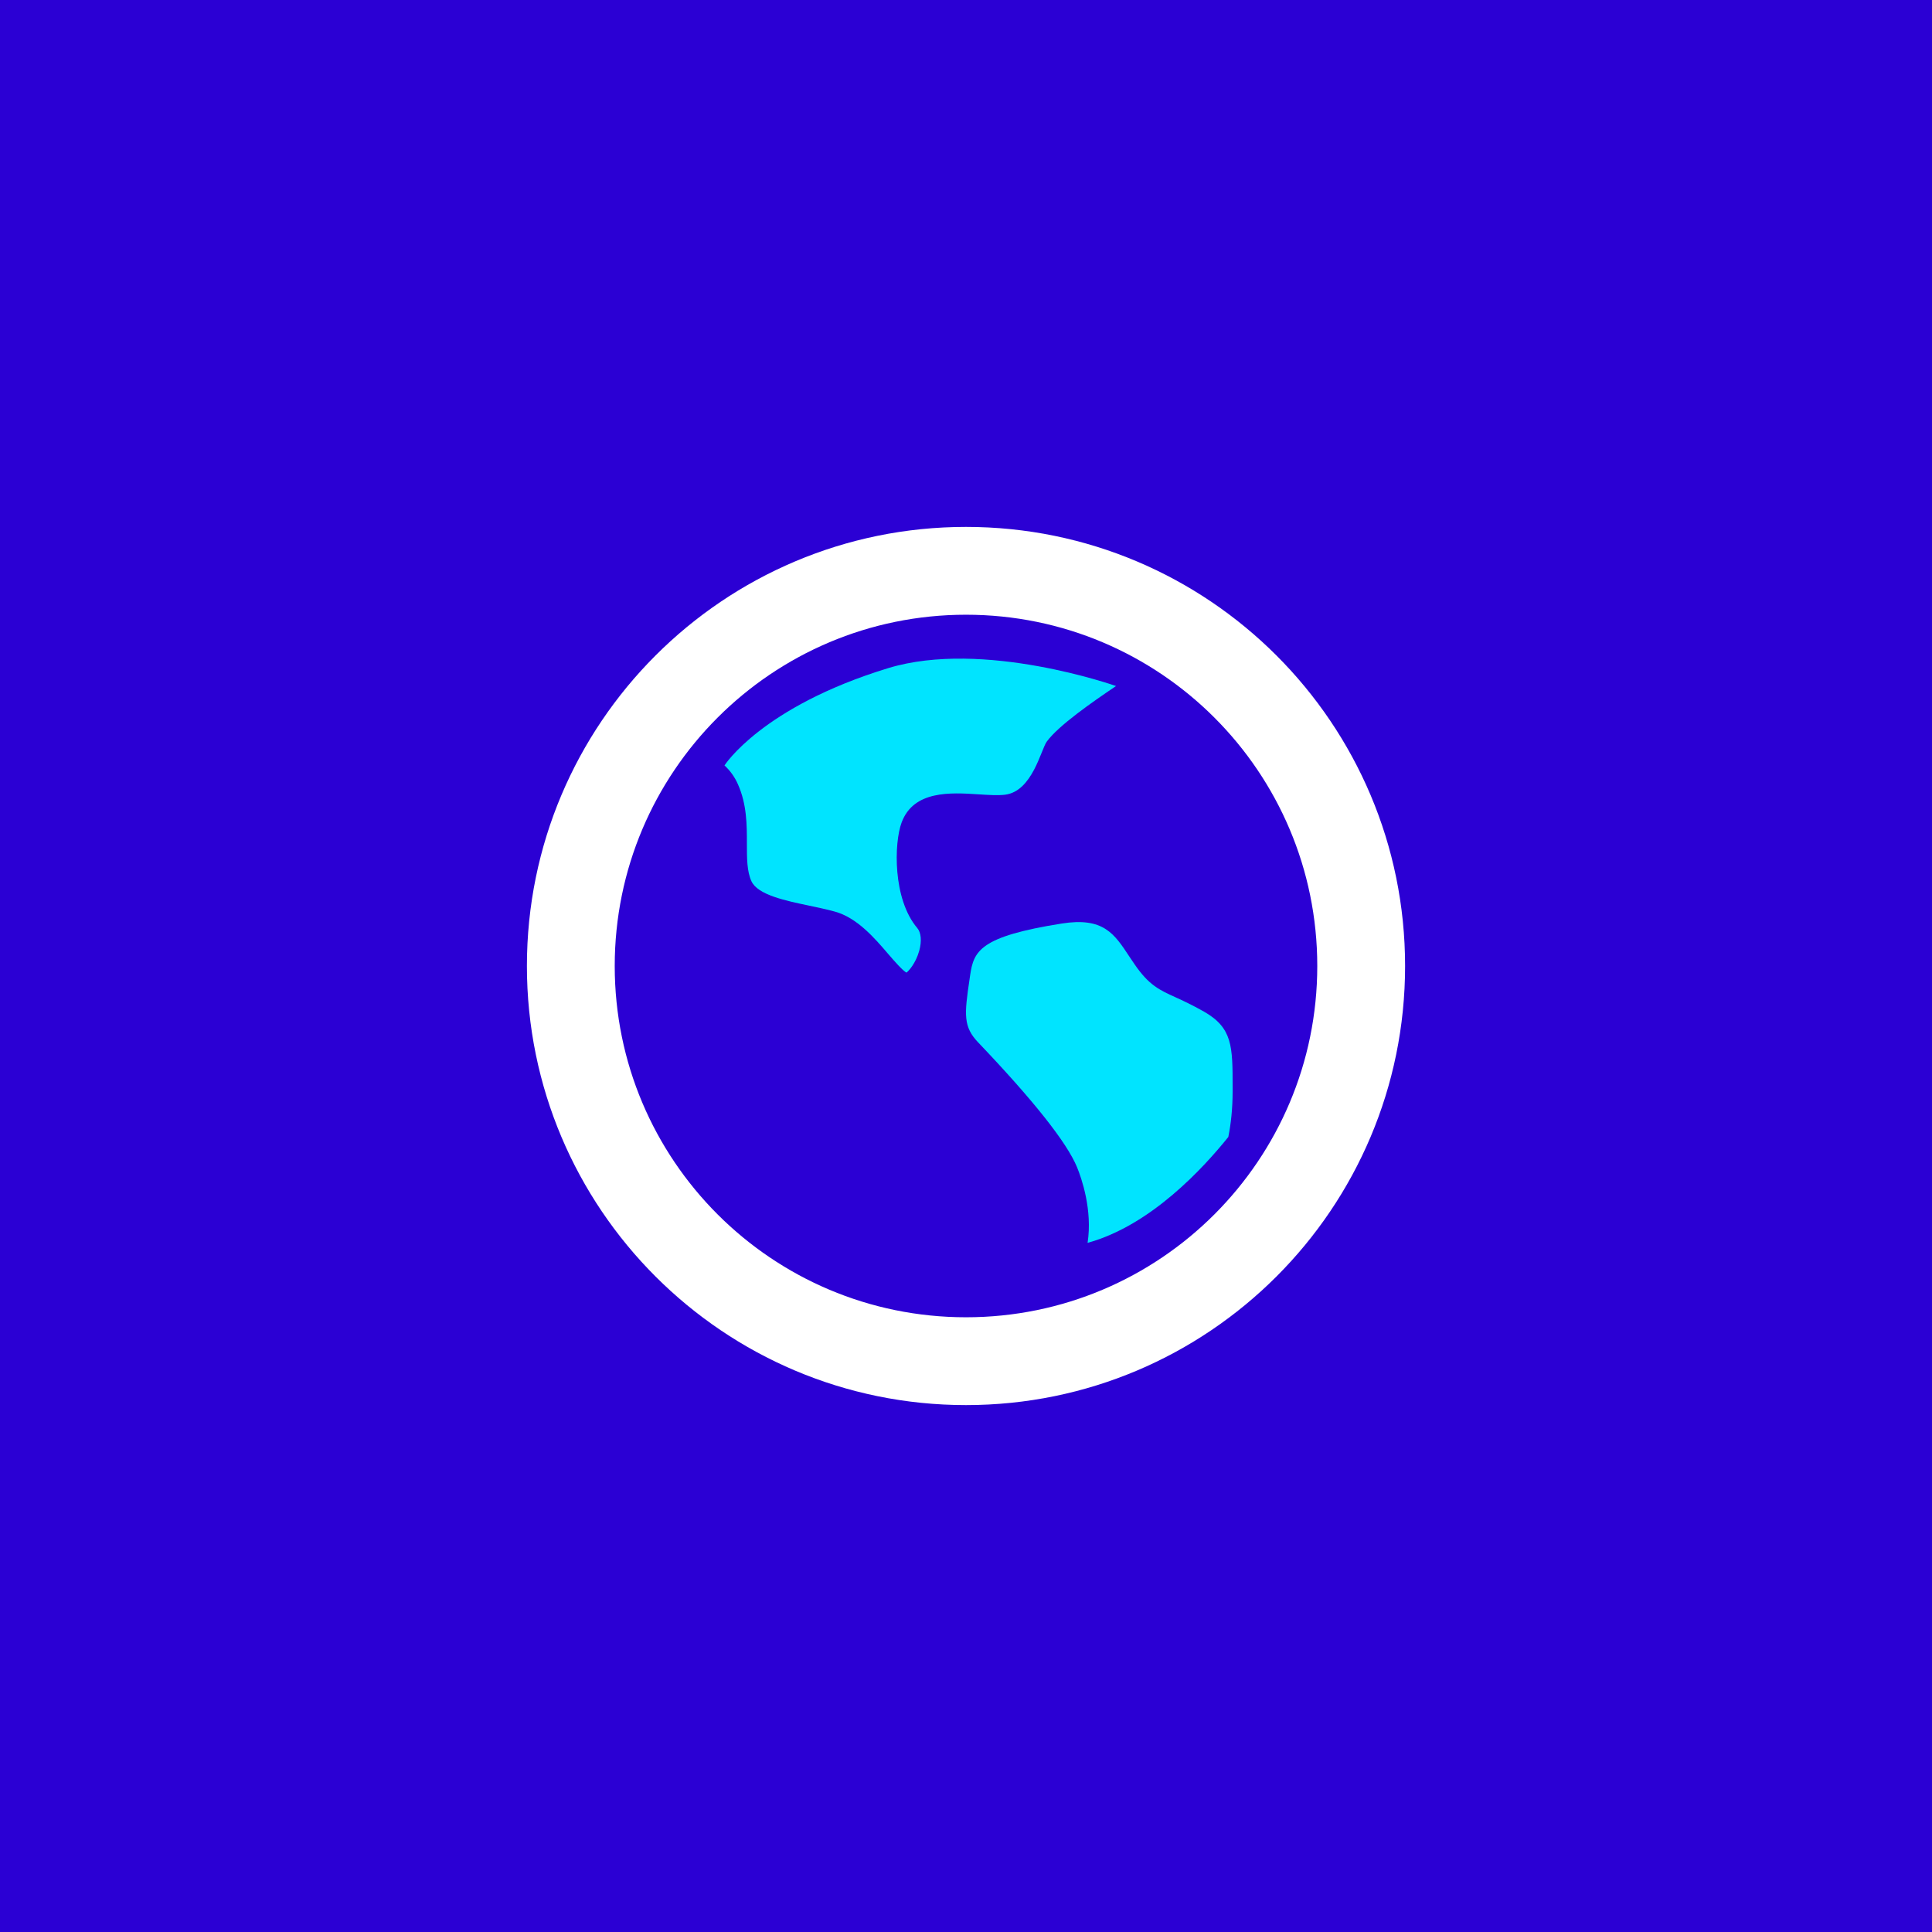 <svg width="88" height="88" viewBox="0 0 88 88" fill="none" xmlns="http://www.w3.org/2000/svg">
<rect width="88" height="88" fill="#2B00D4"/>
<path d="M47.68 33.778C48.21 33.052 49.728 31.994 50.834 31.248C50.834 31.248 44.796 29.105 40.448 30.435C34.692 32.195 33 34.864 33 34.864C33.262 35.105 33.47 35.398 33.612 35.724C34.02 36.638 34.02 37.58 34.02 38.414L34.02 38.432C34.02 39.082 34.02 39.697 34.23 40.144C34.52 40.76 35.762 41.022 36.86 41.252C37.254 41.336 37.658 41.42 38.026 41.522C39.038 41.802 39.822 42.712 40.448 43.442L40.471 43.469C40.732 43.77 41.099 44.194 41.286 44.302C41.388 44.23 41.71 43.88 41.87 43.306C41.992 42.868 41.958 42.478 41.778 42.268C40.66 40.948 40.72 38.404 41.066 37.468C41.61 35.991 43.309 36.1 44.552 36.18L44.554 36.18C45.018 36.21 45.456 36.238 45.78 36.198C47.026 36.042 47.41 34.148 47.68 33.778Z" fill="#00E4FF"/>
<path d="M49.058 53.166C49.264 53.67 49.768 55.11 49.538 56.61C52.434 55.816 54.84 53.166 55.948 51.788C56.068 51.19 56.144 50.502 56.144 49.72V49.51C56.144 47.666 56.144 46.824 54.84 46.078C54.29 45.768 53.88 45.578 53.55 45.428C52.816 45.096 52.33 44.876 51.674 43.916L51.442 43.572C50.752 42.522 50.254 41.766 48.358 42.066C44.628 42.658 44.352 43.314 44.188 44.422L44.162 44.604C43.92 46.222 43.876 46.768 44.552 47.478C47.082 50.132 48.598 52.046 49.058 53.166Z" fill="#00E4FF"/>
<path fill-rule="evenodd" clip-rule="evenodd" d="M44 60C52.837 60 60 52.837 60 44C60 35.163 52.837 28 44 28C35.163 28 28 35.163 28 44C28 52.837 35.163 60 44 60ZM44 64C55.046 64 64 55.046 64 44C64 32.954 55.046 24 44 24C32.954 24 24 32.954 24 44C24 55.046 32.954 64 44 64Z" fill="white"/>
</svg>
